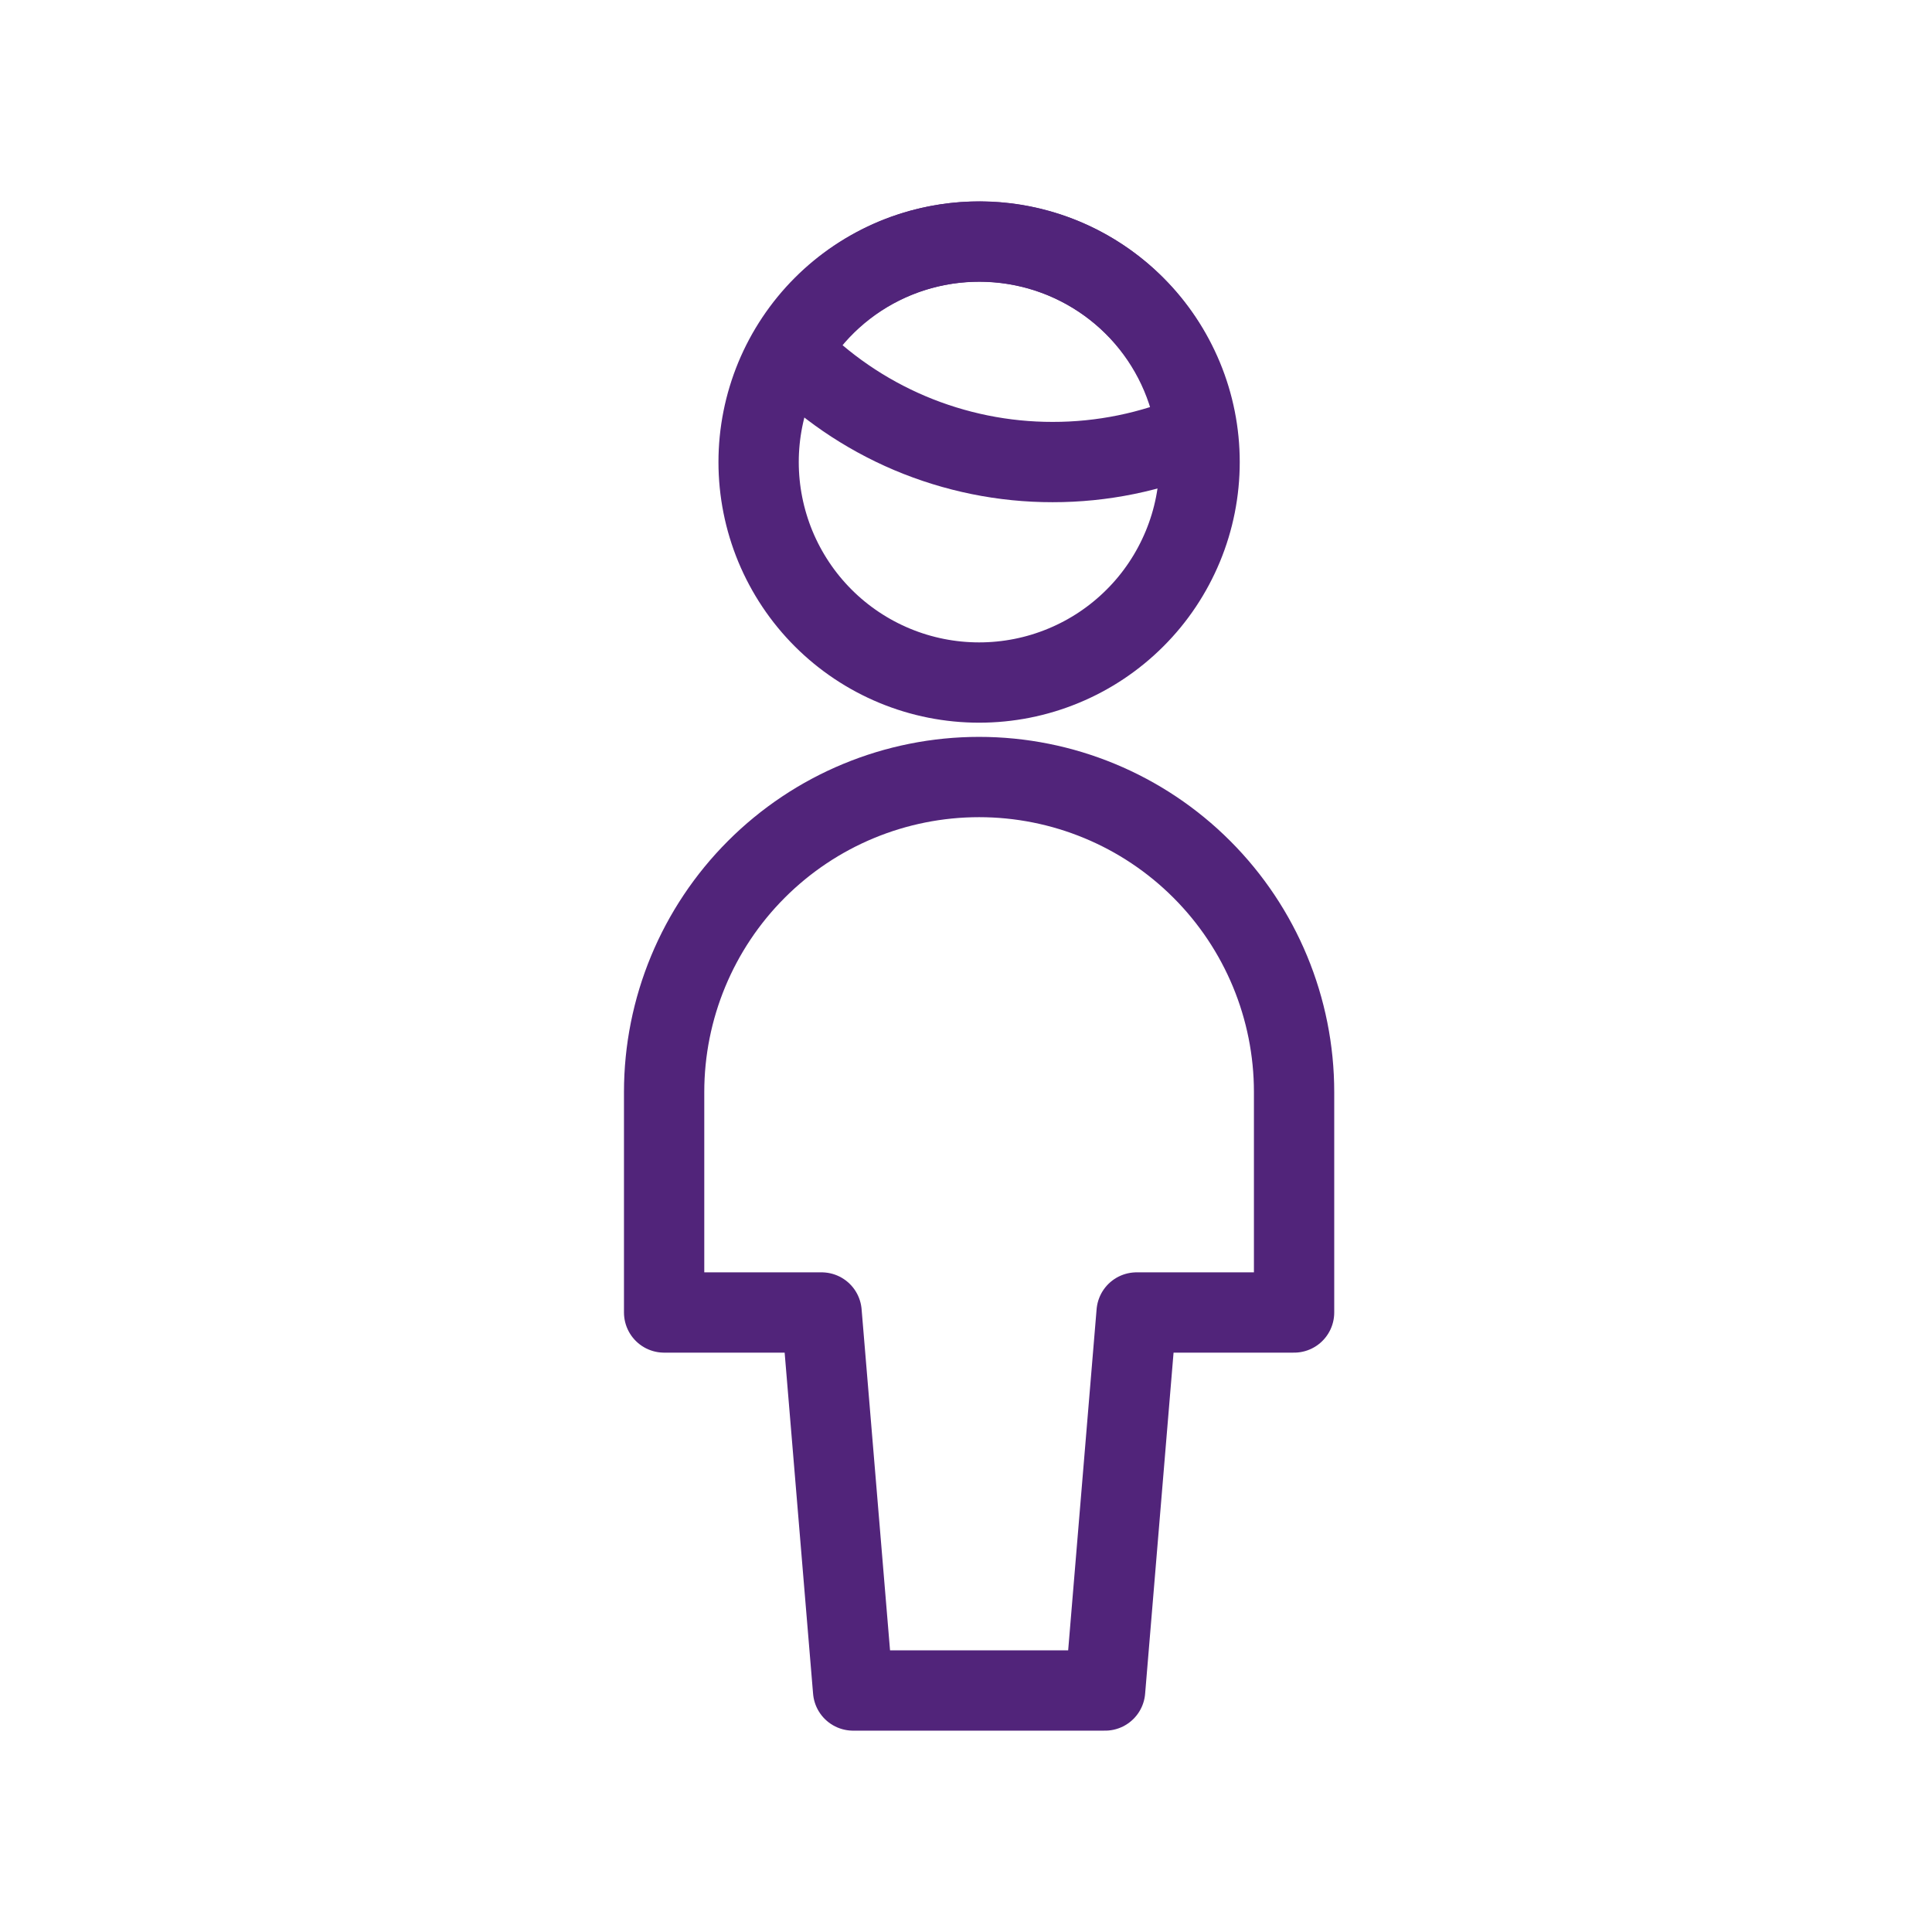 <svg width="32" height="32" viewBox="0 0 32 32" fill="none" xmlns="http://www.w3.org/2000/svg">
<path d="M18.304 28L18.826 21.739H21.434V18.088C21.434 16.704 20.884 15.377 19.906 14.399C18.928 13.42 17.601 12.87 16.217 12.87C14.833 12.87 13.506 13.42 12.528 14.399C11.55 15.377 11 16.704 11 18.088V21.739H13.608L14.13 28H18.304Z" stroke="#51247A" stroke-width="1.33" stroke-linecap="round" stroke-linejoin="round"/>
<path d="M17.435 7.653C18.255 7.654 19.066 7.488 19.82 7.166C19.723 6.414 19.393 5.71 18.876 5.155C18.359 4.6 17.68 4.221 16.937 4.071C16.193 3.922 15.421 4.009 14.729 4.321C14.037 4.632 13.461 5.153 13.081 5.81C13.646 6.393 14.322 6.857 15.07 7.174C15.818 7.49 16.622 7.654 17.435 7.653V7.653Z" stroke="#51247A" stroke-width="1.33" stroke-linecap="round" stroke-linejoin="round"/>
<path d="M12.565 7.653C12.565 8.133 12.66 8.608 12.843 9.051C13.027 9.494 13.296 9.897 13.635 10.236C13.974 10.575 14.377 10.844 14.819 11.027C15.263 11.211 15.738 11.305 16.217 11.305C16.697 11.305 17.172 11.211 17.615 11.027C18.058 10.844 18.46 10.575 18.799 10.236C19.139 9.897 19.407 9.494 19.591 9.051C19.775 8.608 19.869 8.133 19.869 7.653C19.869 7.174 19.775 6.699 19.591 6.256C19.407 5.813 19.139 5.41 18.799 5.071C18.46 4.732 18.058 4.463 17.615 4.279C17.172 4.096 16.697 4.002 16.217 4.002C15.738 4.002 15.263 4.096 14.819 4.279C14.377 4.463 13.974 4.732 13.635 5.071C13.296 5.41 13.027 5.813 12.843 6.256C12.66 6.699 12.565 7.174 12.565 7.653V7.653Z" stroke="#51247A" stroke-width="1.33" stroke-linecap="round" stroke-linejoin="round"/>
</svg>
